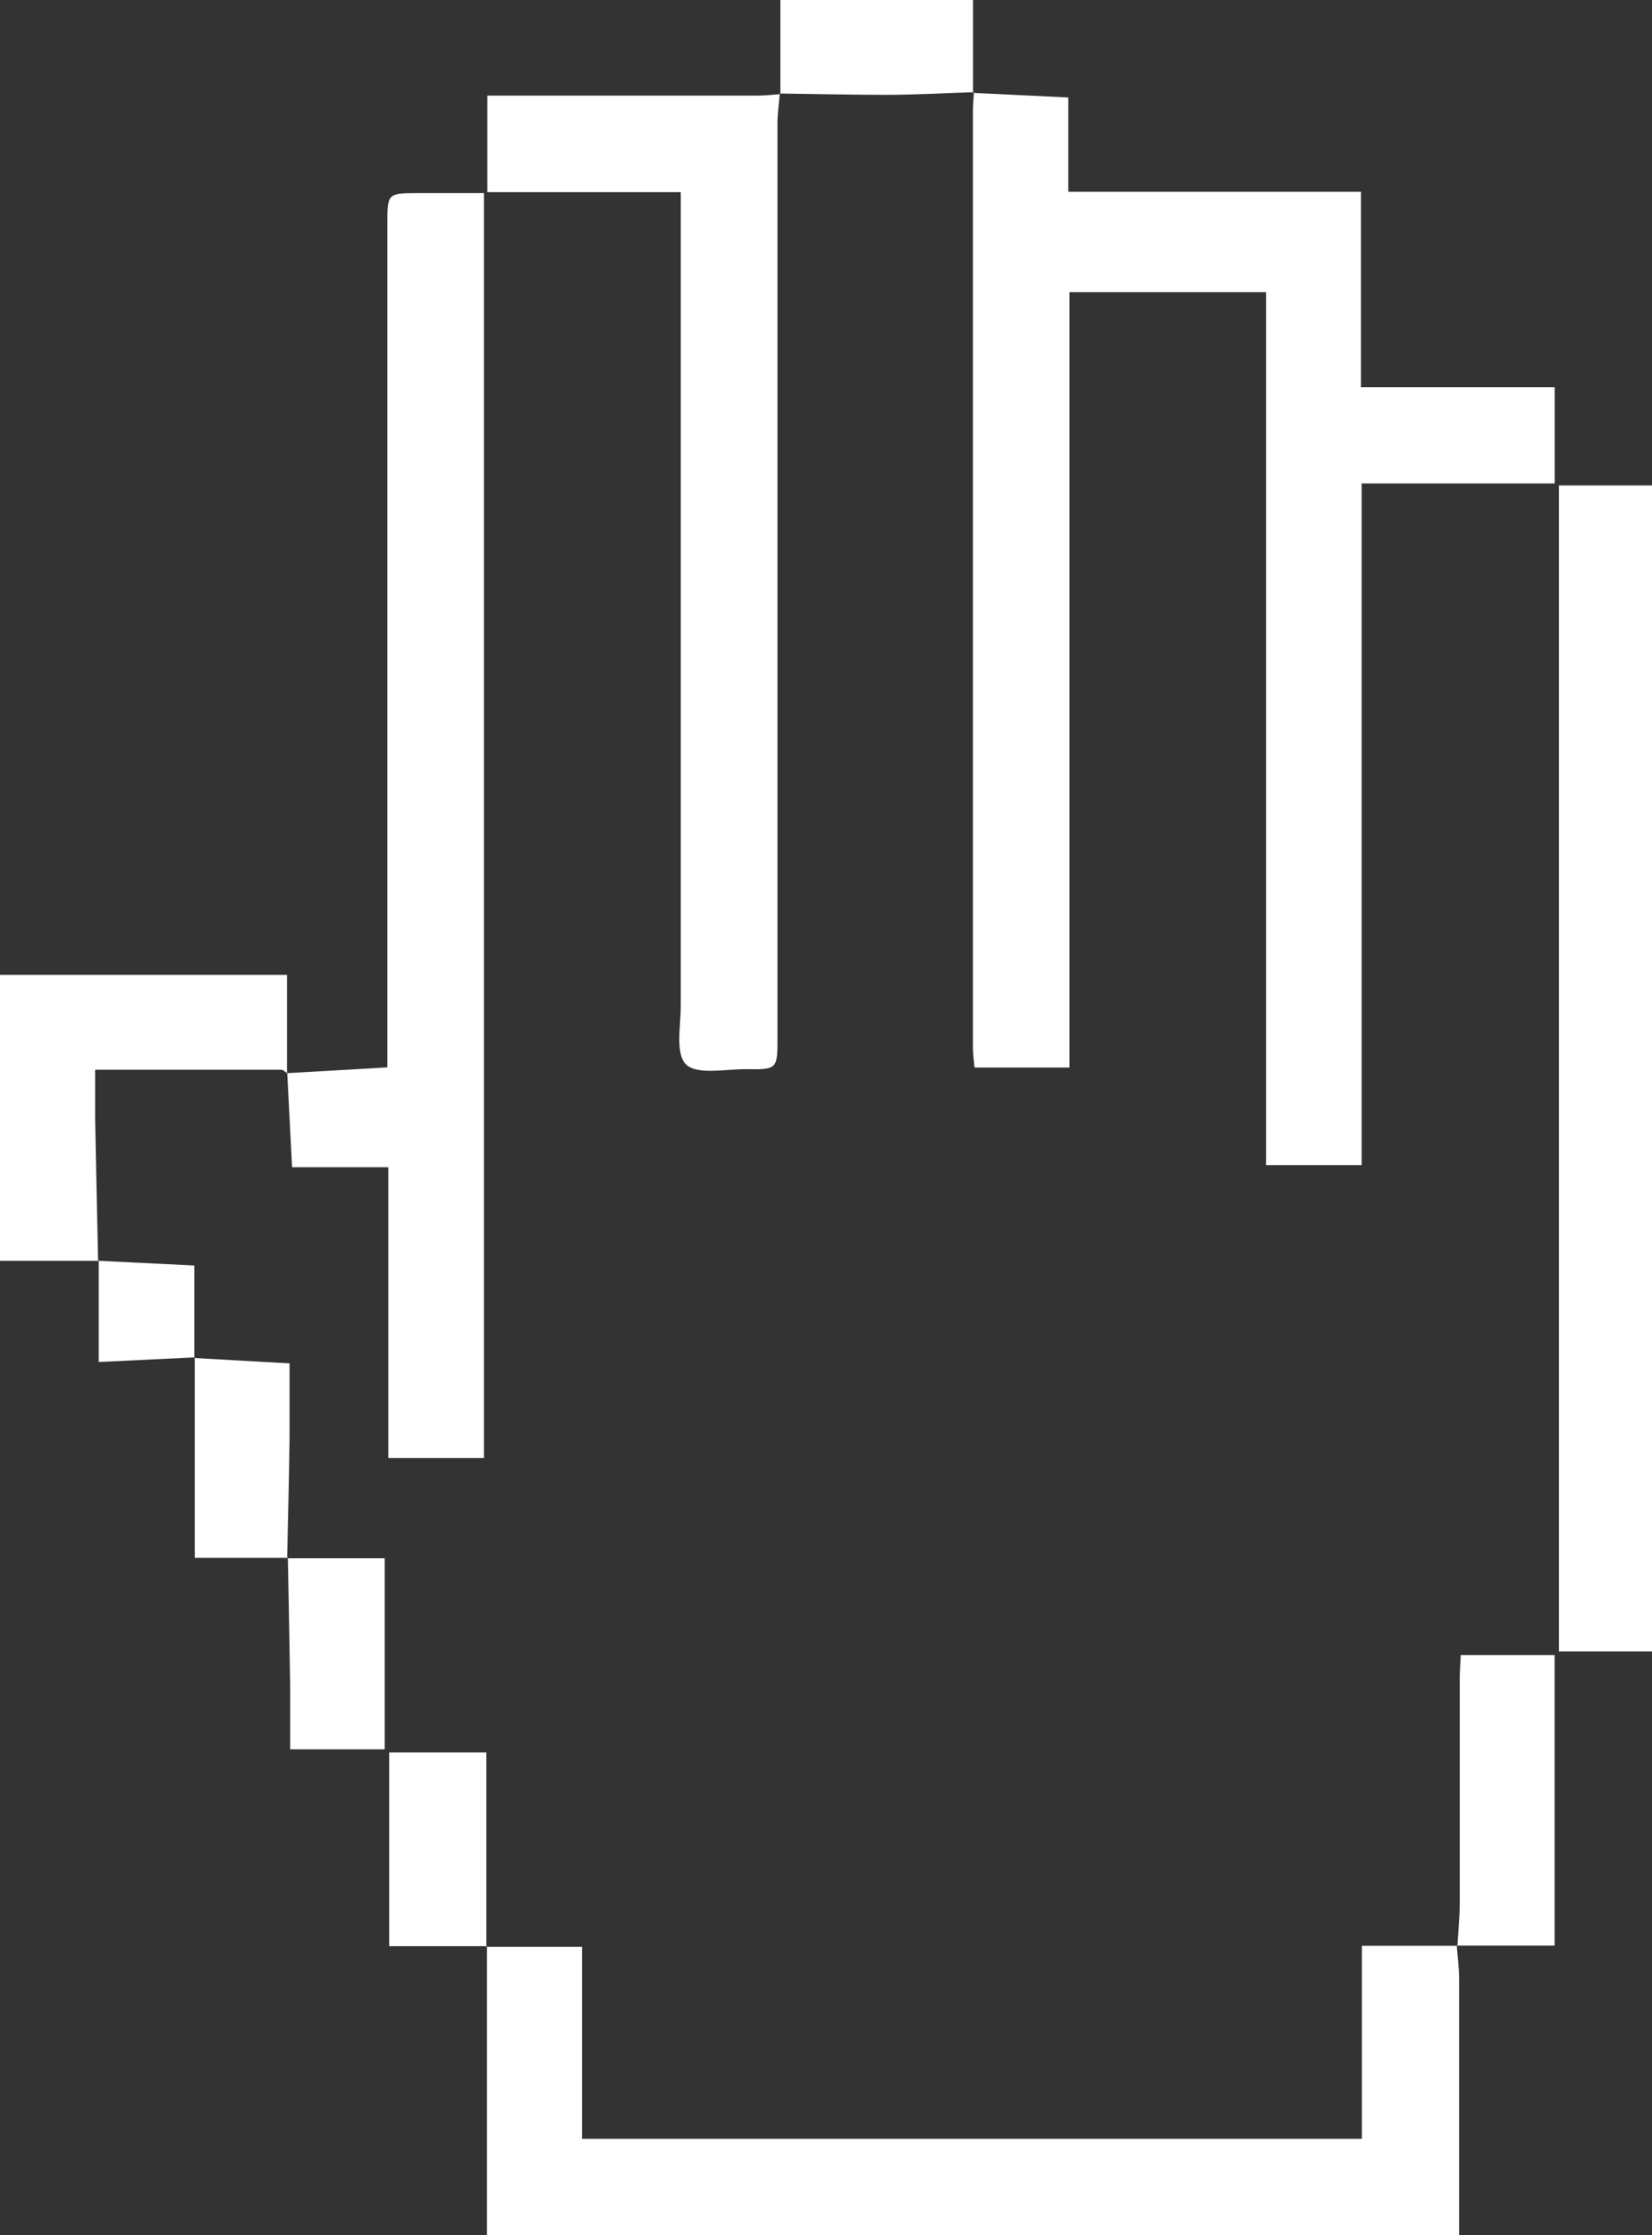 <svg xmlns="http://www.w3.org/2000/svg" viewBox="0 0 211.31 285.86"><rect x="0" y="0" width="211.31" height="285.86" fill="#333333" stroke="none"/><defs><style>.cls-1{fill:#fff;}</style></defs><title>papel</title><g id="Capa_2" data-name="Capa 2"><g id="Capa_1-2" data-name="Capa 1"><path class="cls-1" d="M124.47,11.88l12.18.59V24.53h37.43v25h24.78v12.3H174.17v87.19H161.94V37.37H136.8v99.17H124.65c-.07-.87-.2-1.7-.2-2.54q0-59.94,0-119.88c0-.78.09-1.56.13-2.33Z"/><path class="cls-1" d="M36.7,137.26l12.85-.74V28.65c0-3.93,0-3.94,4-3.95H61.9V186.49H49.67v-37.2H37.36c-.21-4.19-.42-8.12-.62-12.06Z"/><path class="cls-1" d="M186.33,248.8c.11,1.45.31,2.89.31,4.34,0,10.83,0,21.67,0,32.72H62.29V248.92l-.08.08H74.45v24.56H174.2V248.87h12.22Z"/><path class="cls-1" d="M199.41,62.09h11.9V211.23h-11.9Z"/><path class="cls-1" d="M99.74,12c-.1,1.25-.29,2.51-.29,3.77q0,58.46,0,116.91c0,4.09,0,4.13-4.15,4.07-2.6,0-6.16.75-7.55-.61s-.67-4.93-.67-7.53q0-49.95,0-99.91V24.58H62.34V12.23H96.91c1,0,1.94-.12,2.91-.19Z"/><path class="cls-1" d="M12.64,161.26H0V124.69H36.71v12.56l0,0c-.24-.15-.47-.43-.71-.43-7.79,0-15.58,0-23.83,0,0,2.15,0,4.16,0,6.17.11,6.11.25,12.23.38,18.35Z"/><path class="cls-1" d="M186.42,248.87c.11-1.83.29-3.67.3-5.5,0-9.57,0-19.13,0-28.69,0-1,.08-1.91.13-3h12v37.17H186.34Z"/><path class="cls-1" d="M62.29,248.92H49.78V224.14H62.21V249Z"/><path class="cls-1" d="M24.83,173.69l12.21.69c0,3.18,0,6.35,0,9.52-.07,5.14-.2,10.27-.31,15.41l.08-.06H24.91V173.61Z"/><path class="cls-1" d="M36.72,199.31H49.21v24.43H37.12c0-2.71,0-5.31,0-7.91-.08-5.53-.2-11.06-.3-16.59Z"/><path class="cls-1" d="M99.82,12V0h24.64c0,4,0,7.94,0,11.89l.1-.1c-3.69.12-7.38.33-11.07.34-4.58,0-9.17-.11-13.76-.17Z"/><path class="cls-1" d="M24.91,173.61l-12.28.59V161.26l0,0,12.23.6c0,3.89,0,7.84,0,11.79Z"/></g></g></svg>